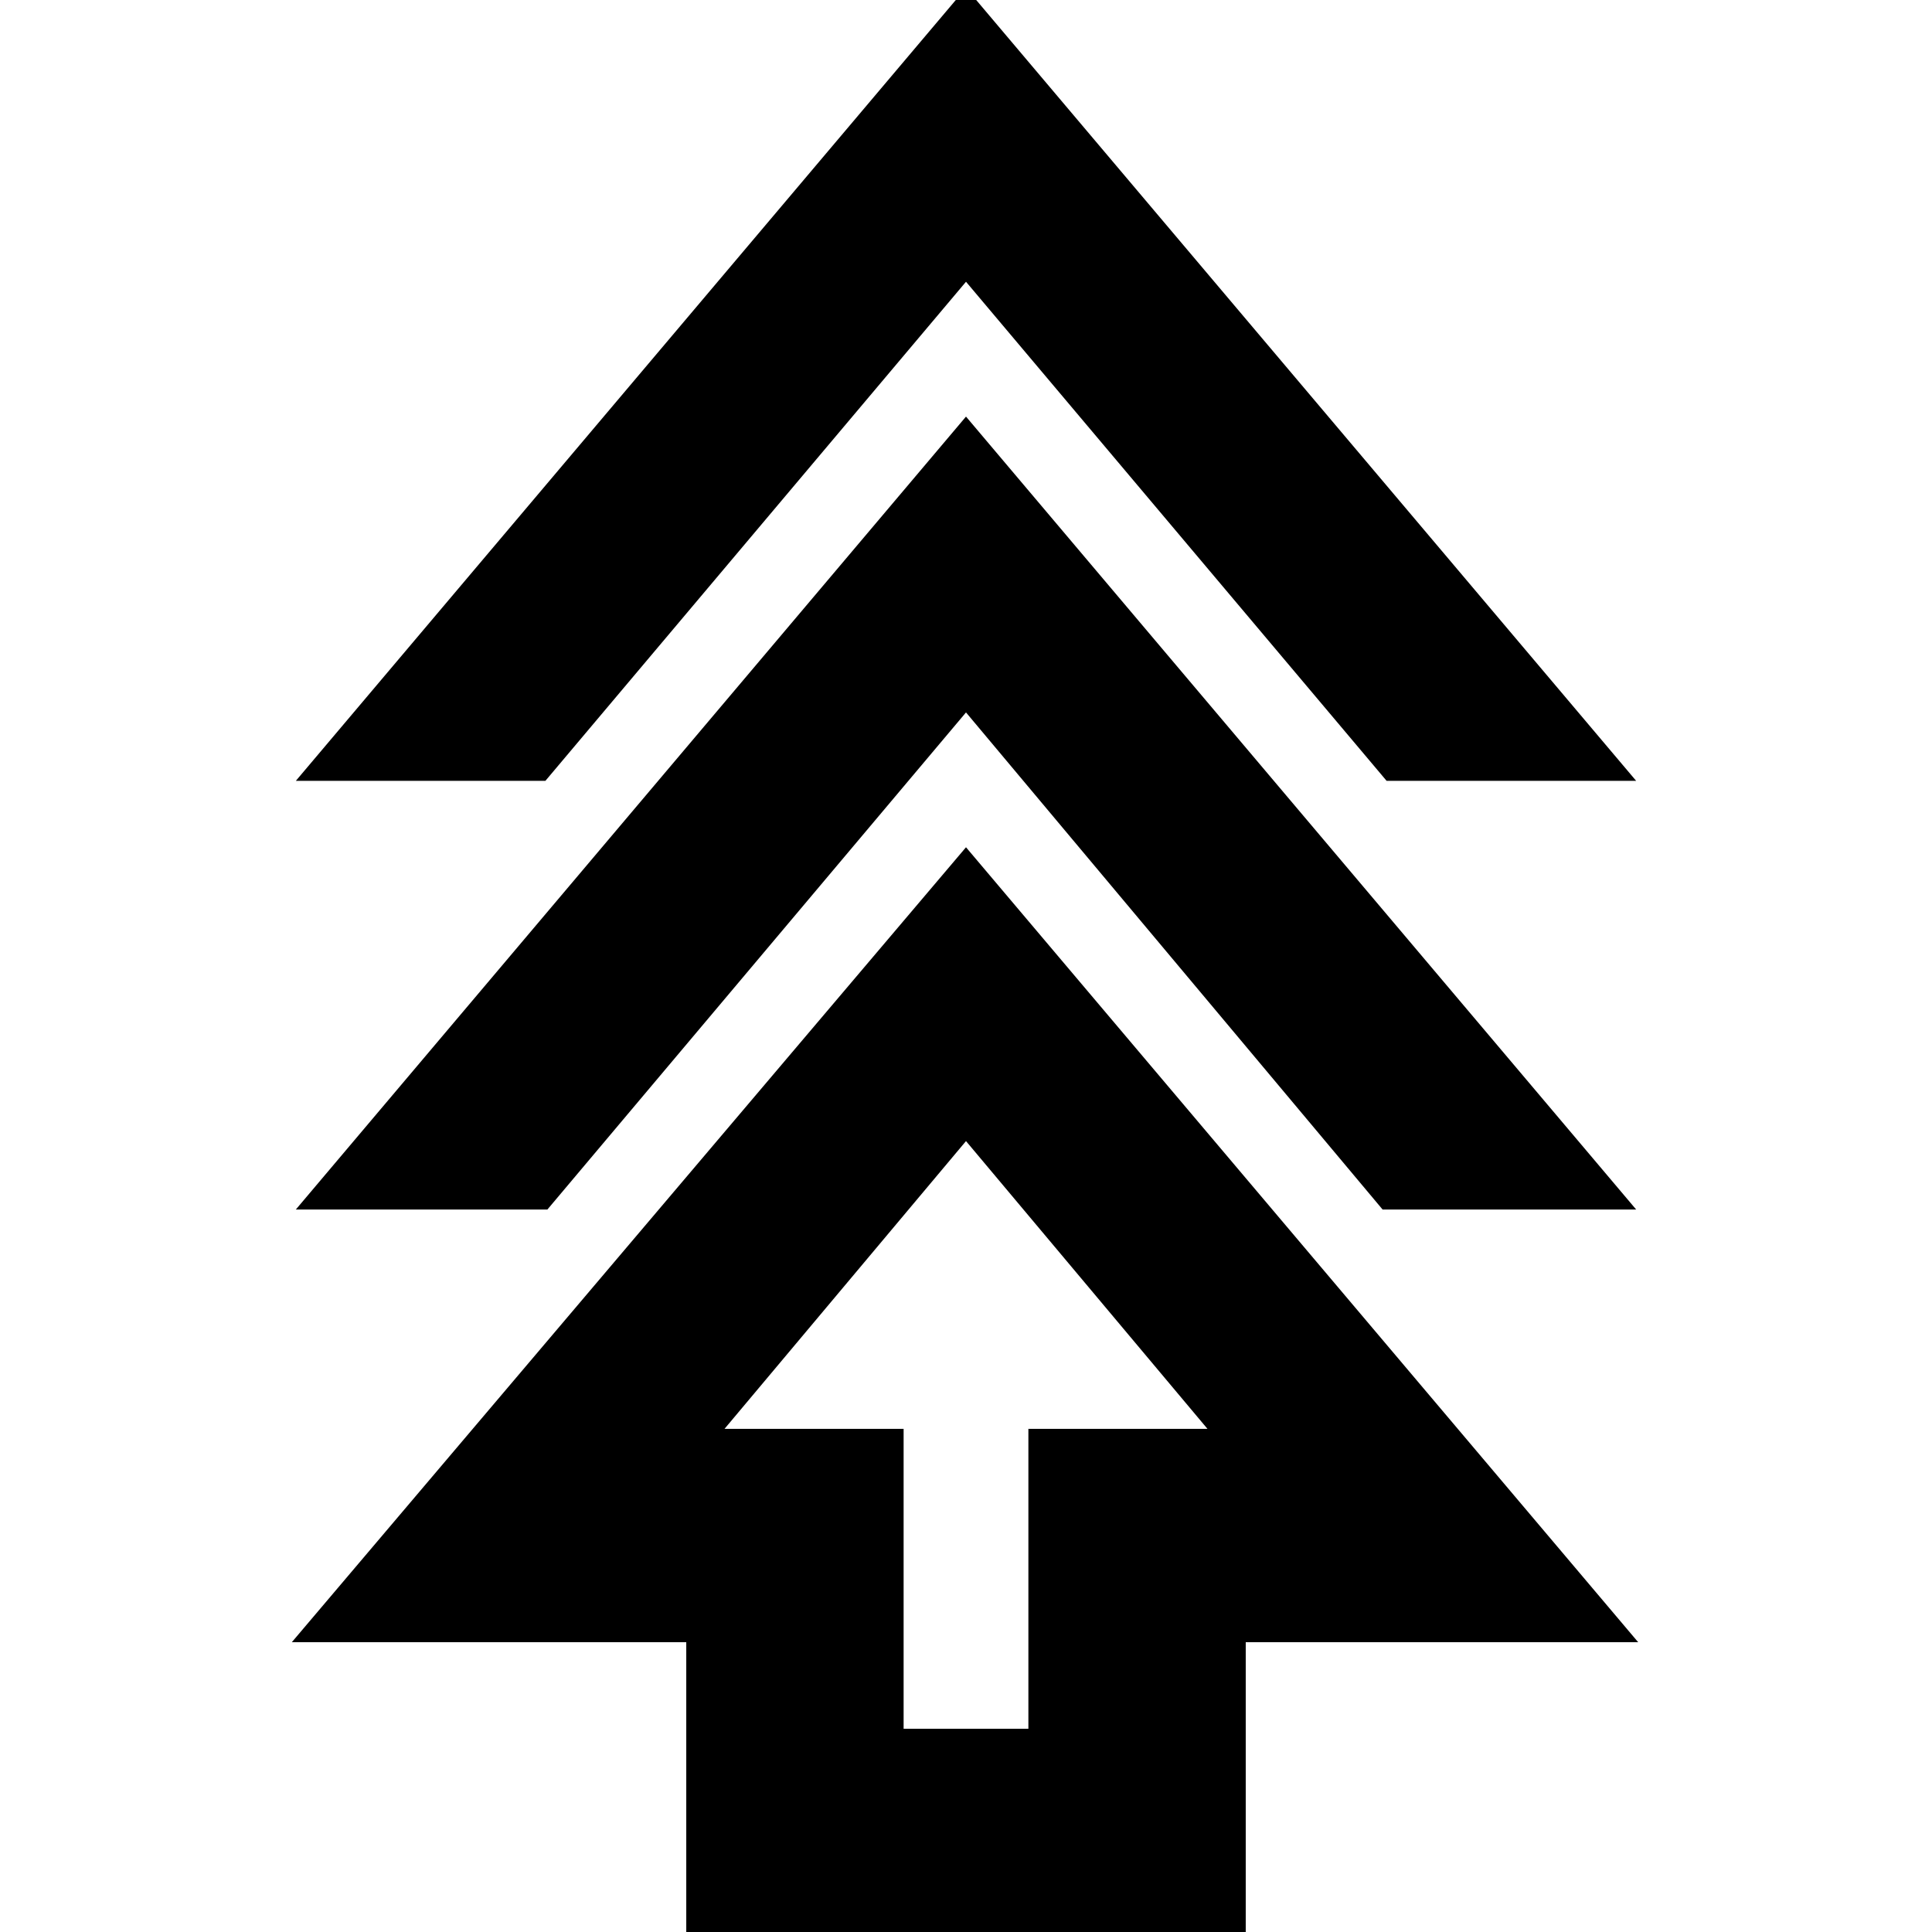 <svg xmlns="http://www.w3.org/2000/svg" height="20" viewBox="0 -960 960 960" width="20"><path d="M341 7v-151H145l335-395 334 395H619V7H341Zm108-108h62v-149h89L480-393 360-250h89v149ZM147-359l333-394 333 394H687L480-606 272-359H147Zm0-213 333-394 333 394H689L480-820 271-572H147Zm333 322Z"/></svg>